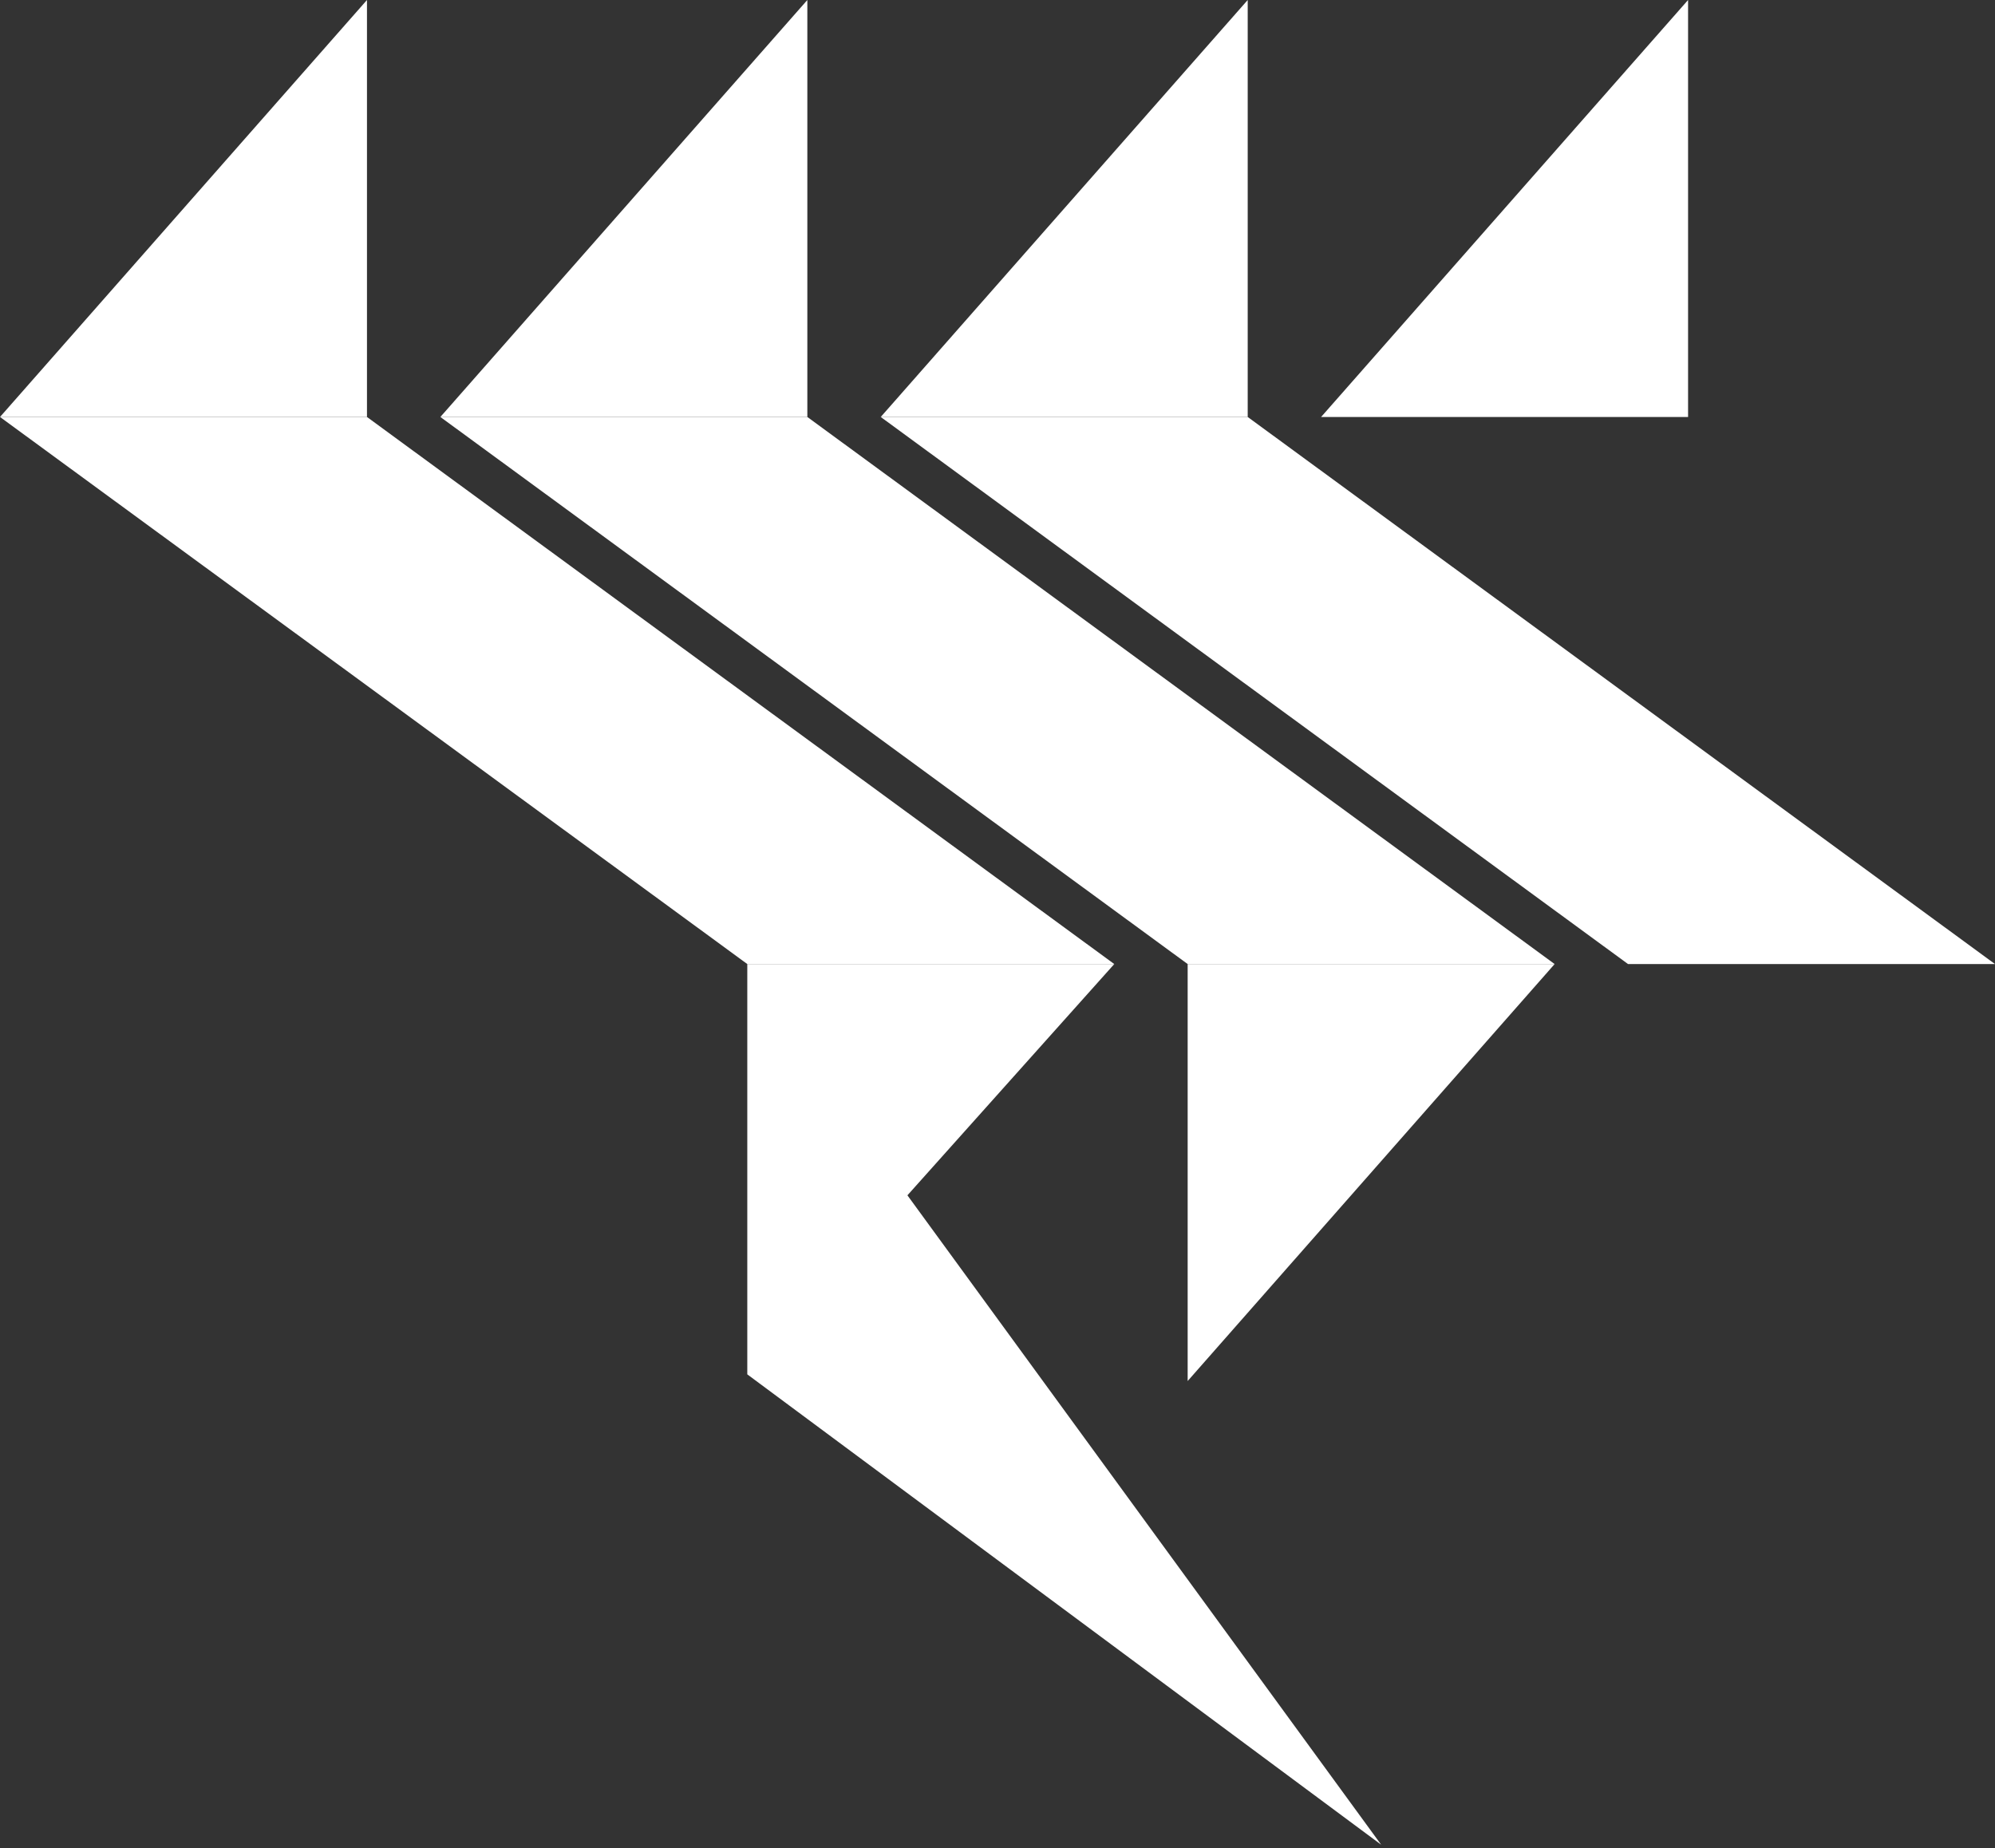 <svg width="299" height="277" viewBox="0 0 299 277" fill="none" xmlns="http://www.w3.org/2000/svg">
<rect x="0" y="0" width="299" height="277" fill="#333333" stroke="none"/>
<path d="M187 0L132 62.5H187V0Z" fill="white"/>
<path d="M178 207L233 144.5H178V207Z" fill="white"/>
<path d="M112 206V144.5H167L136 179.164L207 276.5L112 206Z" fill="white"/>
<path d="M253 0L198 62.5H253V0Z" fill="white"/>
<path d="M132 62.5H187L299 144.5H244L132 62.5Z" fill="white"/>
<path d="M121 0L66 62.5H121V0Z" fill="white"/>
<path d="M55 0L0 62.5H55V0Z" fill="white"/>
<path d="M66 62.5H121L233 144.5H178L66 62.5Z" fill="white"/>
<path d="M0 62.5H55L167 144.5H112L0 62.5Z" fill="white"/>
</svg>
